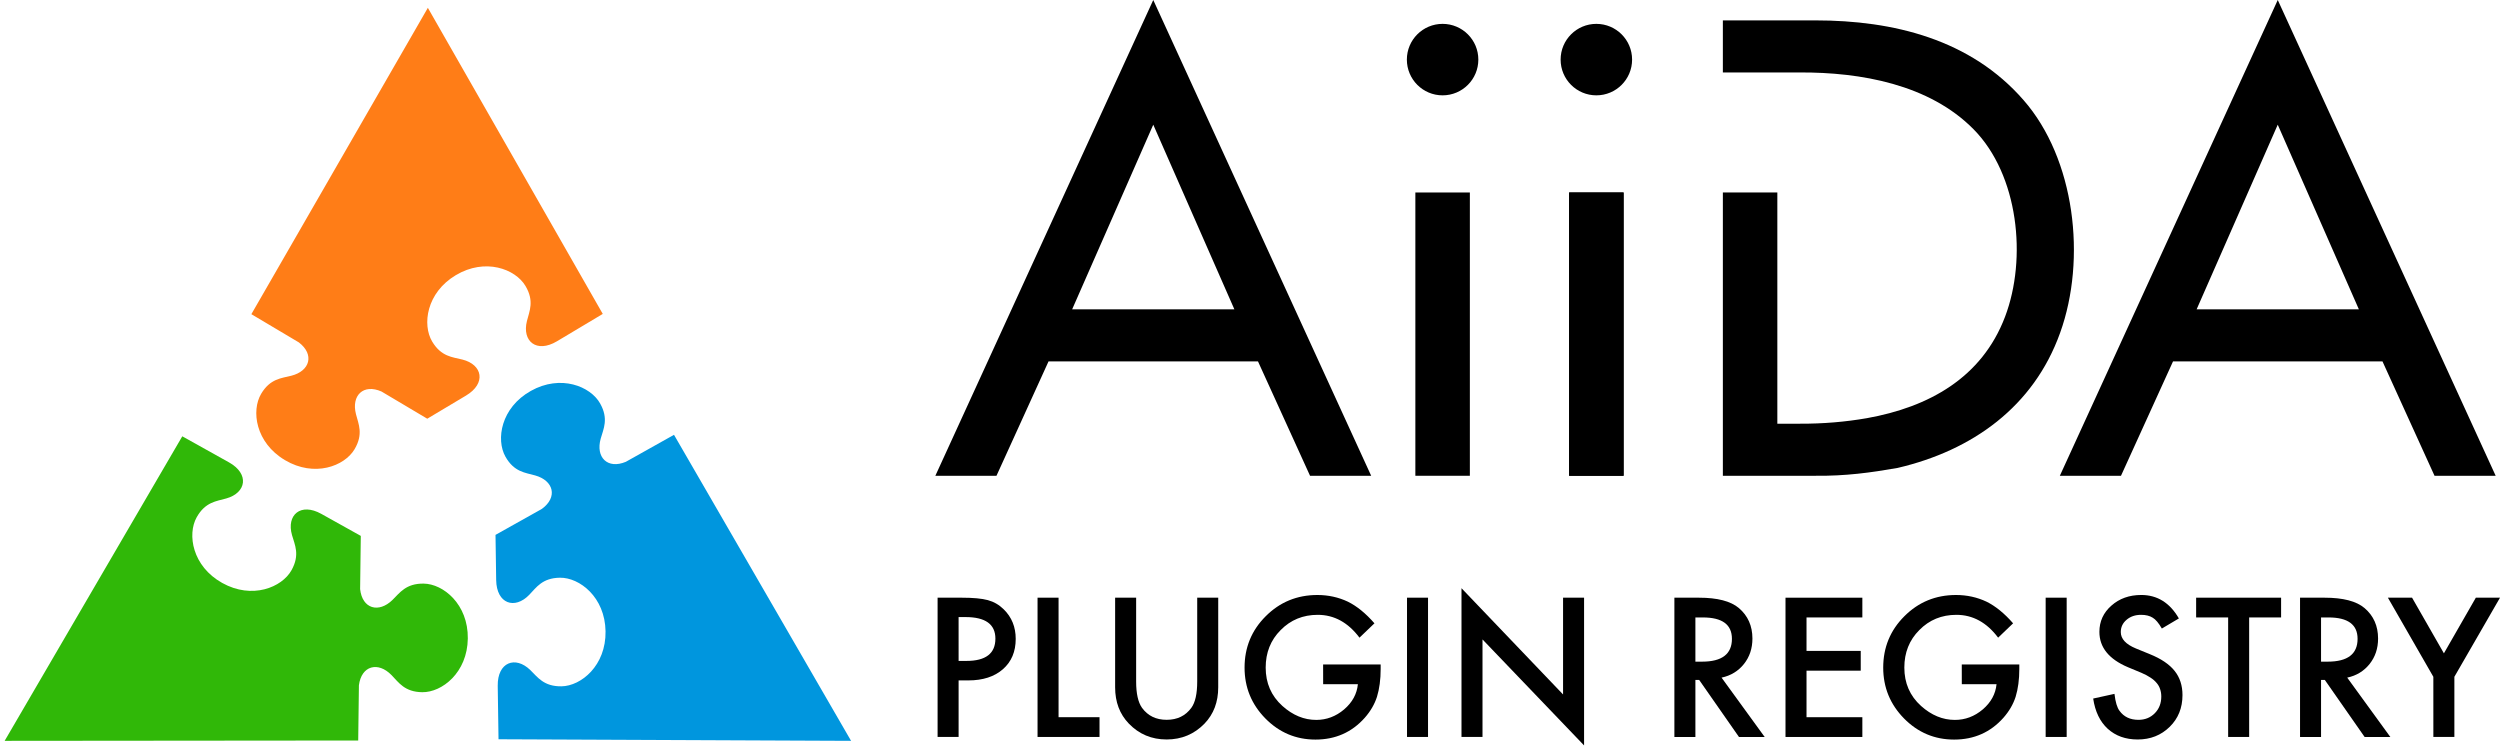 <?xml version="1.0" encoding="UTF-8" standalone="no"?>
<svg
   xmlns:dc="http://purl.org/dc/elements/1.1/"
   xmlns:cc="http://creativecommons.org/ns#"
   xmlns:rdf="http://www.w3.org/1999/02/22-rdf-syntax-ns#"
   xmlns:svg="http://www.w3.org/2000/svg"
   xmlns="http://www.w3.org/2000/svg"
   xmlns:sodipodi="http://sodipodi.sourceforge.net/DTD/sodipodi-0.dtd"
   xmlns:inkscape="http://www.inkscape.org/namespaces/inkscape"
   version="1.1"
   id="Layer_1"
   x="0px"
   y="0px"
   width="163.829"
   height="48.861"
   viewBox="0 0 163.829 48.861"
   enable-background="new 0 0 189.378 142.534"
   xml:space="preserve"
   inkscape:version="1.0 (4035a4f, 2020-05-01)"
   sodipodi:docname="AiiDA-plugin-registry.svg"><defs
   id="defs27" /><sodipodi:namedview
   pagecolor="#ffffff"
   bordercolor="#666666"
   borderopacity="1"
   objecttolerance="10"
   gridtolerance="10"
   guidetolerance="10"
   inkscape:pageopacity="0"
   inkscape:pageshadow="2"
   inkscape:window-width="1631"
   inkscape:window-height="725"
   id="namedview25"
   showgrid="false"
   inkscape:zoom="3.0012434"
   inkscape:cx="144.95372"
   inkscape:cy="72.815253"
   inkscape:window-x="49"
   inkscape:window-y="23"
   inkscape:window-maximized="0"
   inkscape:current-layer="Layer_1"
   inkscape:document-rotation="0"
   fit-margin-top="0"
   fit-margin-left="0"
   fit-margin-right="0"
   fit-margin-bottom="0" />











<g
   id="g1185"><path
     id="path9"
     d="m 80.89,20.27 h -10.63 l 5.315,-12.099 z m 1.547,3.411 3.412,7.497 h 4.006 L 75.575,0 l -14.28,31.178 h 4.006 l 3.412,-7.497 z" /><rect
     id="rect11"
     height="18.564"
     width="3.571"
     y="12.614"
     x="92.751" /><rect
     id="rect13"
     height="18.564"
     width="3.57"
     y="12.614"
     x="102.826" /><rect
     id="rect15"
     height="18.564"
     width="3.57"
     y="12.614"
     x="102.826" /><path
     sodipodi:nodetypes="cccccccccscccccccccc"
     inkscape:connector-curvature="0"
     id="path17"
     d="m 116.472,12.614 h -3.57 v 15.152 3.412 h 3.57 2.499 c 1.961,0.021 3.592,-0.2 5.382,-0.514 4.896,-1.142 8.915,-4.008 10.65,-8.853 1.747,-4.854 0.97,-11.409 -2.399,-15.254 -3.467,-3.978 -8.521,-5.221 -13.633,-5.221 h -6.069 v 3.412 c 1.68,0 3.359,0 5.038,0 3.988,-0.017 8.487,0.775 11.397,3.729 2.938,2.982 3.51,8.453 2.057,12.281 -1.521,4.008 -5.006,5.92 -9.051,6.645 -1.408,0.245 -2.869,0.37 -4.403,0.363 h -1.309 -0.159 z" /><path
     id="path19"
     d="m 154.58,20.27 h -10.631 l 5.315,-12.099 z m 1.547,3.411 3.411,7.497 h 4.007 L 149.265,0 l -14.28,31.178 h 4.007 l 3.411,-7.497 z" /><path
     id="path21"
     d="m 94.536,1.564 c 1.293,0 2.342,1.049 2.342,2.342 0,1.293 -1.049,2.342 -2.342,2.342 -1.293,0 -2.342,-1.048 -2.342,-2.342 0,-1.294 1.048,-2.342 2.342,-2.342"
     clip-rule="evenodd"
     fill-rule="evenodd" /><path
     id="path23"
     d="m 104.612,1.564 c 1.293,0 2.342,1.049 2.342,2.342 0,1.293 -1.049,2.342 -2.342,2.342 -1.294,0 -2.342,-1.048 -2.342,-2.342 0,-1.294 1.048,-2.342 2.342,-2.342"
     clip-rule="evenodd"
     fill-rule="evenodd" /></g><g
   style="font-style:normal;font-weight:normal;font-size:12.106px;line-height:1.25;font-family:sans-serif;fill:#000000;fill-opacity:1;stroke:none;stroke-width:0.908"
   id="text37"
   aria-label="PLUGIN REGISTRY"><path
     id="path1432"
     style="font-style:normal;font-variant:normal;font-weight:normal;font-stretch:normal;font-size:12.106px;font-family:Futura;-inkscape-font-specification:Futura;stroke-width:0.908"
     d="m 62.819,44.588 v 3.706 h -1.377 v -9.127 h 1.561 q 1.147,0 1.732,0.16 0.591,0.16 1.04,0.603 0.786,0.768 0.786,1.939 0,1.253 -0.839,1.986 -0.839,0.733 -2.264,0.733 z m 0,-1.277 h 0.514 q 1.897,0 1.897,-1.46 0,-1.413 -1.957,-1.413 h -0.455 z" /><path
     id="path1434"
     style="font-style:normal;font-variant:normal;font-weight:normal;font-stretch:normal;font-size:12.106px;font-family:Futura;-inkscape-font-specification:Futura;stroke-width:0.908"
     d="m 69.369,39.167 v 7.832 h 2.684 v 1.295 h -4.061 v -9.127 z" /><path
     id="path1436"
     style="font-style:normal;font-variant:normal;font-weight:normal;font-stretch:normal;font-size:12.106px;font-family:Futura;-inkscape-font-specification:Futura;stroke-width:0.908"
     d="m 74.453,39.167 v 5.497 q 0,1.176 0.384,1.72 0.573,0.786 1.614,0.786 1.046,0 1.62,-0.786 0.384,-0.526 0.384,-1.72 v -5.497 h 1.377 v 5.876 q 0,1.442 -0.898,2.376 -1.011,1.04 -2.483,1.04 -1.472,0 -2.477,-1.04 -0.898,-0.934 -0.898,-2.376 v -5.876 z" /><path
     id="path1438"
     style="font-style:normal;font-variant:normal;font-weight:normal;font-stretch:normal;font-size:12.106px;font-family:Futura;-inkscape-font-specification:Futura;stroke-width:0.908"
     d="m 86.706,43.542 h 3.771 v 0.301 q 0,1.029 -0.242,1.821 -0.236,0.733 -0.798,1.371 -1.271,1.431 -3.233,1.431 -1.915,0 -3.281,-1.383 -1.365,-1.389 -1.365,-3.334 0,-1.986 1.389,-3.369 1.389,-1.389 3.381,-1.389 1.07,0 1.998,0.437 0.887,0.437 1.744,1.419 l -0.981,0.94 q -1.123,-1.496 -2.737,-1.496 -1.448,0 -2.429,0.999 -0.981,0.981 -0.981,2.459 0,1.525 1.094,2.512 1.023,0.916 2.217,0.916 1.017,0 1.827,-0.686 0.81,-0.692 0.904,-1.655 h -2.276 z" /><path
     id="path1440"
     style="font-style:normal;font-variant:normal;font-weight:normal;font-stretch:normal;font-size:12.106px;font-family:Futura;-inkscape-font-specification:Futura;stroke-width:0.908"
     d="m 93.581,39.167 v 9.127 h -1.377 v -9.127 z" /><path
     id="path1442"
     style="font-style:normal;font-variant:normal;font-weight:normal;font-stretch:normal;font-size:12.106px;font-family:Futura;-inkscape-font-specification:Futura;stroke-width:0.908"
     d="m 95.774,48.294 v -9.748 l 6.656,6.963 v -6.343 h 1.377 v 9.683 l -6.656,-6.946 v 6.39 z" /><path
     id="path1444"
     style="font-style:normal;font-variant:normal;font-weight:normal;font-stretch:normal;font-size:12.106px;font-family:Futura;-inkscape-font-specification:Futura;stroke-width:0.908"
     d="m 112.816,44.405 2.826,3.89 h -1.685 l -2.607,-3.736 h -0.248 v 3.736 h -1.377 v -9.127 h 1.614 q 1.809,0 2.613,0.68 0.887,0.757 0.887,1.998 0,0.969 -0.556,1.667 -0.556,0.698 -1.466,0.893 z m -1.714,-1.046 h 0.437 q 1.957,0 1.957,-1.496 0,-1.401 -1.903,-1.401 h -0.491 z" /><path
     id="path1446"
     style="font-style:normal;font-variant:normal;font-weight:normal;font-stretch:normal;font-size:12.106px;font-family:Futura;-inkscape-font-specification:Futura;stroke-width:0.908"
     d="m 122.043,40.462 h -3.659 v 2.193 h 3.553 v 1.295 h -3.553 v 3.05 h 3.659 v 1.295 h -5.036 v -9.127 h 5.036 z" /><path
     id="path1448"
     style="font-style:normal;font-variant:normal;font-weight:normal;font-stretch:normal;font-size:12.106px;font-family:Futura;-inkscape-font-specification:Futura;stroke-width:0.908"
     d="m 128.558,43.542 h 3.771 v 0.301 q 0,1.029 -0.242,1.821 -0.236,0.733 -0.798,1.371 -1.271,1.431 -3.233,1.431 -1.915,0 -3.281,-1.383 -1.365,-1.389 -1.365,-3.334 0,-1.986 1.389,-3.369 1.389,-1.389 3.381,-1.389 1.07,0 1.998,0.437 0.887,0.437 1.744,1.419 l -0.981,0.94 q -1.123,-1.496 -2.737,-1.496 -1.448,0 -2.429,0.999 -0.981,0.981 -0.981,2.459 0,1.525 1.094,2.512 1.023,0.916 2.217,0.916 1.017,0 1.827,-0.686 0.81,-0.692 0.904,-1.655 h -2.276 z" /><path
     id="path1450"
     style="font-style:normal;font-variant:normal;font-weight:normal;font-stretch:normal;font-size:12.106px;font-family:Futura;-inkscape-font-specification:Futura;stroke-width:0.908"
     d="m 135.432,39.167 v 9.127 h -1.377 v -9.127 z" /><path
     id="path1452"
     style="font-style:normal;font-variant:normal;font-weight:normal;font-stretch:normal;font-size:12.106px;font-family:Futura;-inkscape-font-specification:Futura;stroke-width:0.908"
     d="m 142.786,40.527 -1.117,0.662 q -0.313,-0.544 -0.597,-0.709 -0.296,-0.189 -0.763,-0.189 -0.573,0 -0.952,0.325 -0.378,0.319 -0.378,0.804 0,0.668 0.993,1.076 l 0.91,0.372 q 1.111,0.449 1.626,1.099 0.514,0.644 0.514,1.584 0,1.259 -0.839,2.081 -0.845,0.828 -2.098,0.828 -1.188,0 -1.963,-0.703 -0.763,-0.703 -0.952,-1.98 l 1.395,-0.307 q 0.095,0.804 0.331,1.111 0.426,0.591 1.241,0.591 0.644,0 1.07,-0.432 0.426,-0.432 0.426,-1.094 0,-0.266 -0.077,-0.485 -0.071,-0.225 -0.231,-0.408 -0.154,-0.189 -0.402,-0.349 -0.248,-0.166 -0.591,-0.313 l -0.881,-0.366 q -1.874,-0.792 -1.874,-2.317 0,-1.029 0.786,-1.72 0.786,-0.698 1.957,-0.698 1.578,0 2.465,1.537 z" /><path
     id="path1454"
     style="font-style:normal;font-variant:normal;font-weight:normal;font-stretch:normal;font-size:12.106px;font-family:Futura;-inkscape-font-specification:Futura;stroke-width:0.908"
     d="m 147.391,40.462 v 7.832 h -1.377 v -7.832 h -2.098 v -1.295 h 5.568 v 1.295 z" /><path
     id="path1456"
     style="font-style:normal;font-variant:normal;font-weight:normal;font-stretch:normal;font-size:12.106px;font-family:Futura;-inkscape-font-specification:Futura;stroke-width:0.908"
     d="m 153.816,44.405 2.826,3.89 h -1.685 l -2.607,-3.736 h -0.248 v 3.736 h -1.377 v -9.127 h 1.614 q 1.809,0 2.613,0.68 0.887,0.757 0.887,1.998 0,0.969 -0.556,1.667 -0.556,0.698 -1.466,0.893 z m -1.714,-1.046 h 0.437 q 1.957,0 1.957,-1.496 0,-1.401 -1.903,-1.401 h -0.491 z" /><path
     id="path1458"
     style="font-style:normal;font-variant:normal;font-weight:normal;font-stretch:normal;font-size:12.106px;font-family:Futura;-inkscape-font-specification:Futura;stroke-width:0.908"
     d="M 159.461,44.351 156.482,39.167 h 1.584 l 2.087,3.647 2.093,-3.647 h 1.584 l -2.991,5.184 v 3.943 h -1.377 z" /></g><g
   id="g1111"
   transform="matrix(0.281,0,0,0.281,27.937,84.214)"><path
     d="m 0.36,-297.87 -41.16,71.445 11.068,6.578 c 3.697,2.815 2.624,6.672 -1.756,7.779 -2.305,0.59 -4.919,0.663 -7.027,4.213 -2.343,3.945 -1.322,11.386 5.545,15.465 6.867,4.078 13.889,1.414 16.232,-2.531 2.108,-3.55 0.918,-5.881 0.334,-8.188 -1.121,-4.366 1.734,-7.15 5.961,-5.275 l 10.666,6.338 9.039,-5.396 c 4.77,-2.848 3.862,-7.222 -0.855,-8.402 -2.306,-0.585 -4.92,-0.651 -7.037,-4.195 -2.353,-3.94 -1.349,-11.384 5.508,-15.479 6.857,-4.095 13.886,-1.448 16.238,2.492 2.117,3.545 0.932,5.878 0.354,8.186 -1.198,4.713 2.228,7.584 6.994,4.738 l 10.688,-6.383 z"
     style="fill:#ff7d17;fill-opacity:1;stroke:none;stroke-width:1px;stroke-linecap:butt;stroke-linejoin:miter;stroke-opacity:1"
     id="path1029" /><path
     id="path1100"
     style="fill:#30b808;fill-opacity:1;stroke:none;stroke-width:1px;stroke-linecap:butt;stroke-linejoin:miter;stroke-opacity:1"
     d="m -98.336,-126.924 82.454,-0.077 0.163,-12.875 c 0.59,-4.609 4.466,-5.609 7.615,-2.369 1.664,1.701 3.034,3.929 7.162,3.979 4.588,0.057 10.522,-4.548 10.62,-12.534 0.098,-7.986 -5.72,-12.736 -10.308,-12.792 -4.128,-0.051 -5.553,2.145 -7.258,3.805 -3.22,3.154 -7.059,2.073 -7.549,-2.525 l 0.156,-12.406 -9.193,-5.13 c -4.851,-2.707 -8.185,0.267 -6.849,4.942 0.647,2.289 1.897,4.587 -0.115,8.192 -2.236,4.007 -9.184,6.861 -16.159,2.969 -6.975,-3.891 -8.196,-11.302 -5.961,-15.309 2.011,-3.605 4.624,-3.747 6.912,-4.399 4.68,-1.319 5.454,-5.722 0.606,-8.426 l -10.871,-6.064 z" /><path
     d="m 99.056,-126.924 -41.293,-71.368 -11.231,6.296 c -4.286,1.794 -7.09,-1.063 -5.859,-5.41 0.641,-2.291 1.885,-4.592 -0.135,-8.192 -2.245,-4.002 -9.2,-6.838 -16.165,-2.93 -6.966,3.908 -8.169,11.321 -5.924,15.323 2.02,3.601 4.634,3.736 6.924,4.383 4.341,1.212 5.325,5.077 1.588,7.8 l -10.822,6.068 0.154,10.526 c 0.082,5.555 4.323,6.955 7.704,3.46 1.659,-1.705 3.024,-3.936 7.152,-3.997 4.588,-0.068 10.533,4.523 10.651,12.509 0.118,7.986 -5.689,12.749 -10.277,12.817 -4.128,0.061 -5.557,-2.131 -7.266,-3.787 -3.482,-3.394 -7.682,-1.863 -7.601,3.688 l 0.184,12.447 z"
     style="fill:#0096de;fill-opacity:1;stroke:none;stroke-width:1px;stroke-linecap:butt;stroke-linejoin:miter;stroke-opacity:1"
     id="path1102" /></g></svg>
